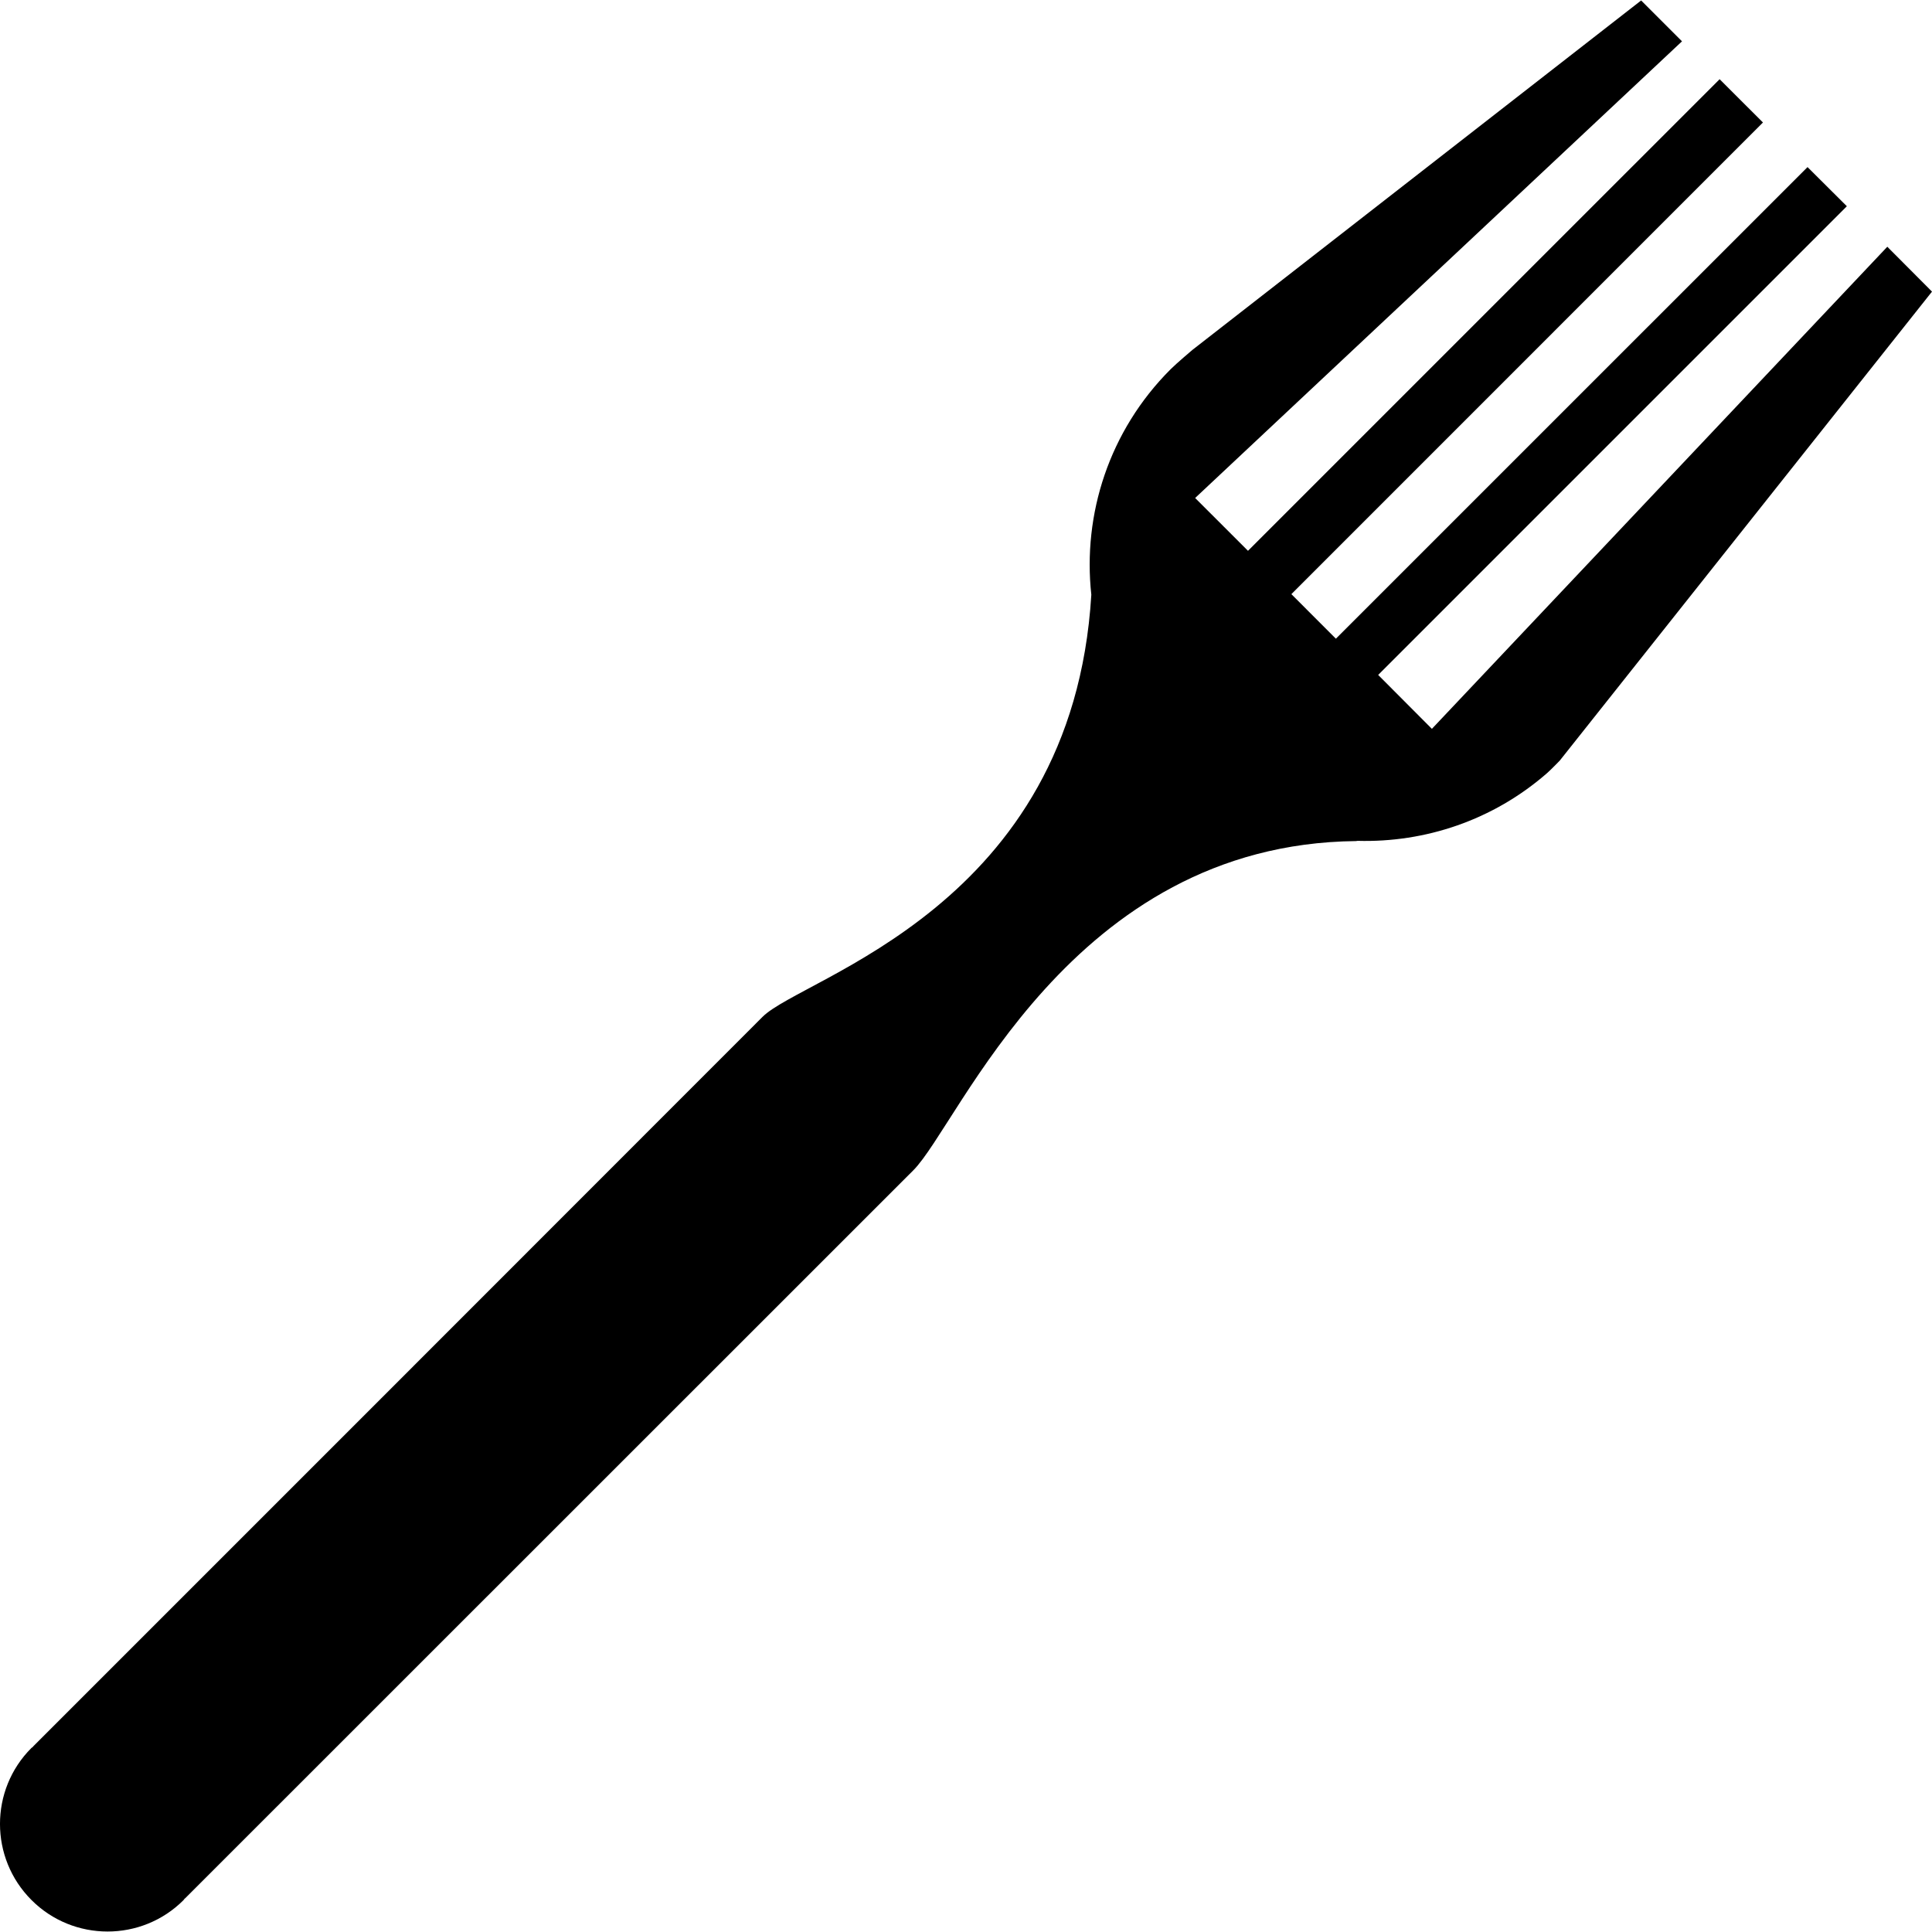 <?xml version="1.0" encoding="iso-8859-1"?>
<!-- Generator: Adobe Illustrator 16.0.0, SVG Export Plug-In . SVG Version: 6.00 Build 0)  -->
<!DOCTYPE svg PUBLIC "-//W3C//DTD SVG 1.1//EN" "http://www.w3.org/Graphics/SVG/1.1/DTD/svg11.dtd">
<svg version="1.1" id="Capa_1" xmlns="http://www.w3.org/2000/svg" xmlns:xlink="http://www.w3.org/1999/xlink" x="0px" y="0px"
	 width="380.711px" height="380.711px" viewBox="0 0 380.711 380.711" style="enable-background:new 0 0 380.711 380.711;"
	 xml:space="preserve">
<g>
	<path d="M380.711,57.465l-8.808-8.842l-89.742,95l-10.585-10.625l92.357-92.357l-7.75-7.715l-92.938,92.932l-8.772-8.778
		l92.926-92.944l-8.539-8.528l-92.938,92.932l-10.411-10.41l95.936-89.987l-8.052-8.052l-88.418,68.853c0,0-3.207,2.713-4.311,3.828
		c-12.13,12.124-17.347,28.594-15.615,44.424c-3.719,61.666-56.862,75.254-64.774,83.166
		c-8.749,8.796-143.77,143.805-143.77,143.805l0.023,0.022c-0.104,0.117-0.221,0.141-0.337,0.256
		c-8.272,8.273-8.25,21.704,0.012,29.965c8.249,8.272,21.715,8.272,29.953,0.023c0.116-0.128,0.174-0.244,0.255-0.337l0.023,0.022
		c0,0,133.359-133.312,143.537-143.502c9.179-9.213,30.812-64.303,87.257-64.878c0.058-0.023,0.209-0.046,0.29-0.046
		c13.28,0.372,26.677-4.032,37.354-13.361c0.755-0.663,2.486-2.452,2.486-2.452L380.711,57.465z"/>
</g>
<g>
</g>
<g>
</g>
<g>
</g>
<g>
</g>
<g>
</g>
<g>
</g>
<g>
</g>
<g>
</g>
<g>
</g>
<g>
</g>
<g>
</g>
<g>
</g>
<g>
</g>
<g>
</g>
<g>
</g>
</svg>
